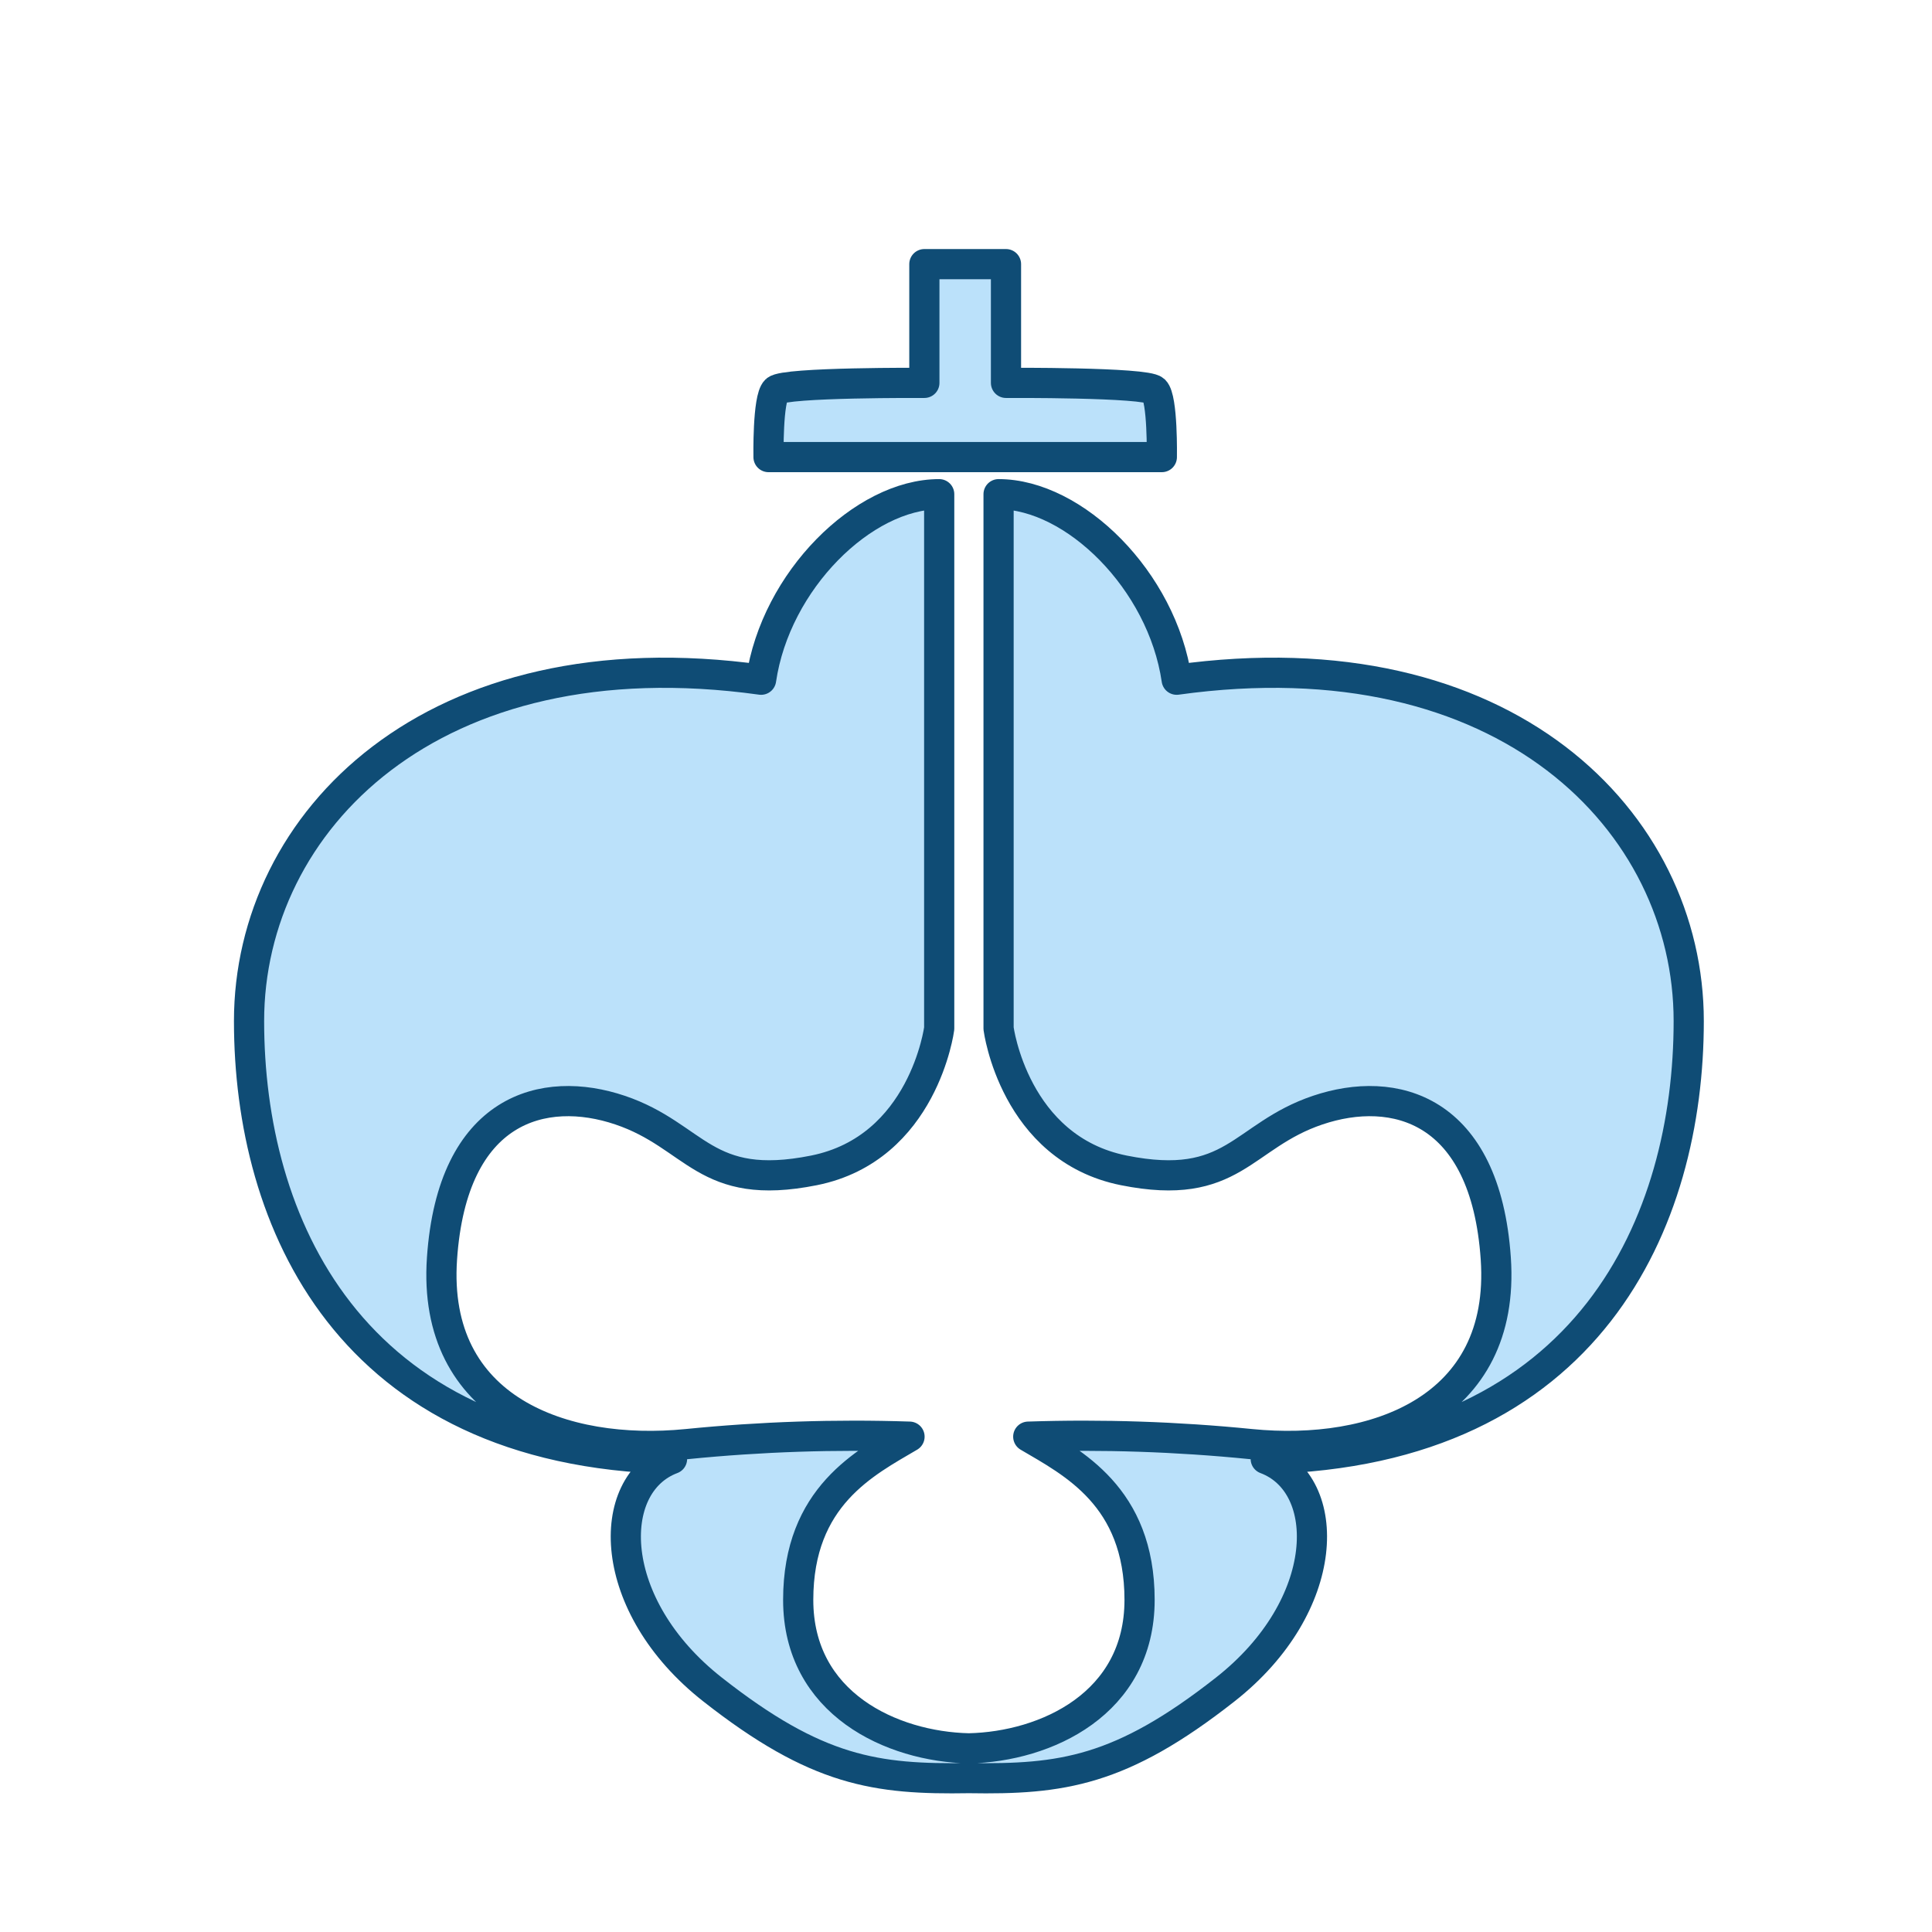 <svg width="256" height="256" viewBox="0 0 256 256" fill="none" xmlns="http://www.w3.org/2000/svg">
<path fill-rule="evenodd" clip-rule="evenodd" d="M167.716 193.315C176.683 196.682 176.544 212.725 162.339 223.873C148.519 234.733 140.674 235.812 128.383 235.609C116.091 235.812 108.246 234.733 94.426 223.873C80.221 212.725 80.082 196.682 89.049 193.315C46.05 192.321 33 161.721 33 135.299C33 108.878 57.263 83.995 100.849 90.066C102.773 76.909 114.424 65.483 124.449 65.483V136.282C124.449 136.282 122.386 152.176 107.85 155.083C93.314 157.99 92.256 150.509 82.166 147.099C72.076 143.689 59.934 146.768 58.566 166.765C57.198 186.763 74.62 192.973 91.016 191.349C100.817 190.369 110.672 190.041 120.516 190.365C114.701 193.796 105.766 198.243 105.766 211.998C105.766 225.754 118.164 231.441 128.383 231.665C138.601 231.441 150.999 225.754 150.999 211.998C150.999 198.243 142.064 193.796 136.249 190.365C146.093 190.041 155.948 190.369 165.749 191.349C182.145 192.973 199.567 186.763 198.199 166.765C196.83 146.768 184.689 143.689 174.599 147.099C164.509 150.509 163.451 157.99 148.915 155.083C134.379 152.176 132.316 136.282 132.316 136.282V65.483C142.342 65.483 153.992 76.909 155.916 90.066C199.503 83.995 223.765 108.878 223.765 135.299C223.765 161.721 210.715 192.321 167.716 193.315ZM153.949 60.566H101.833C101.833 60.566 101.694 52.807 102.816 51.717C103.938 50.626 122.483 50.733 122.483 50.733V35H133.299V50.733C133.299 50.733 151.843 50.626 152.966 51.717C154.088 52.807 153.949 60.566 153.949 60.566V60.566Z" fill="#BBE1FA" stroke="#0F4C75" stroke-width="4" stroke-linecap="square" stroke-linejoin="round"/>
</svg>
